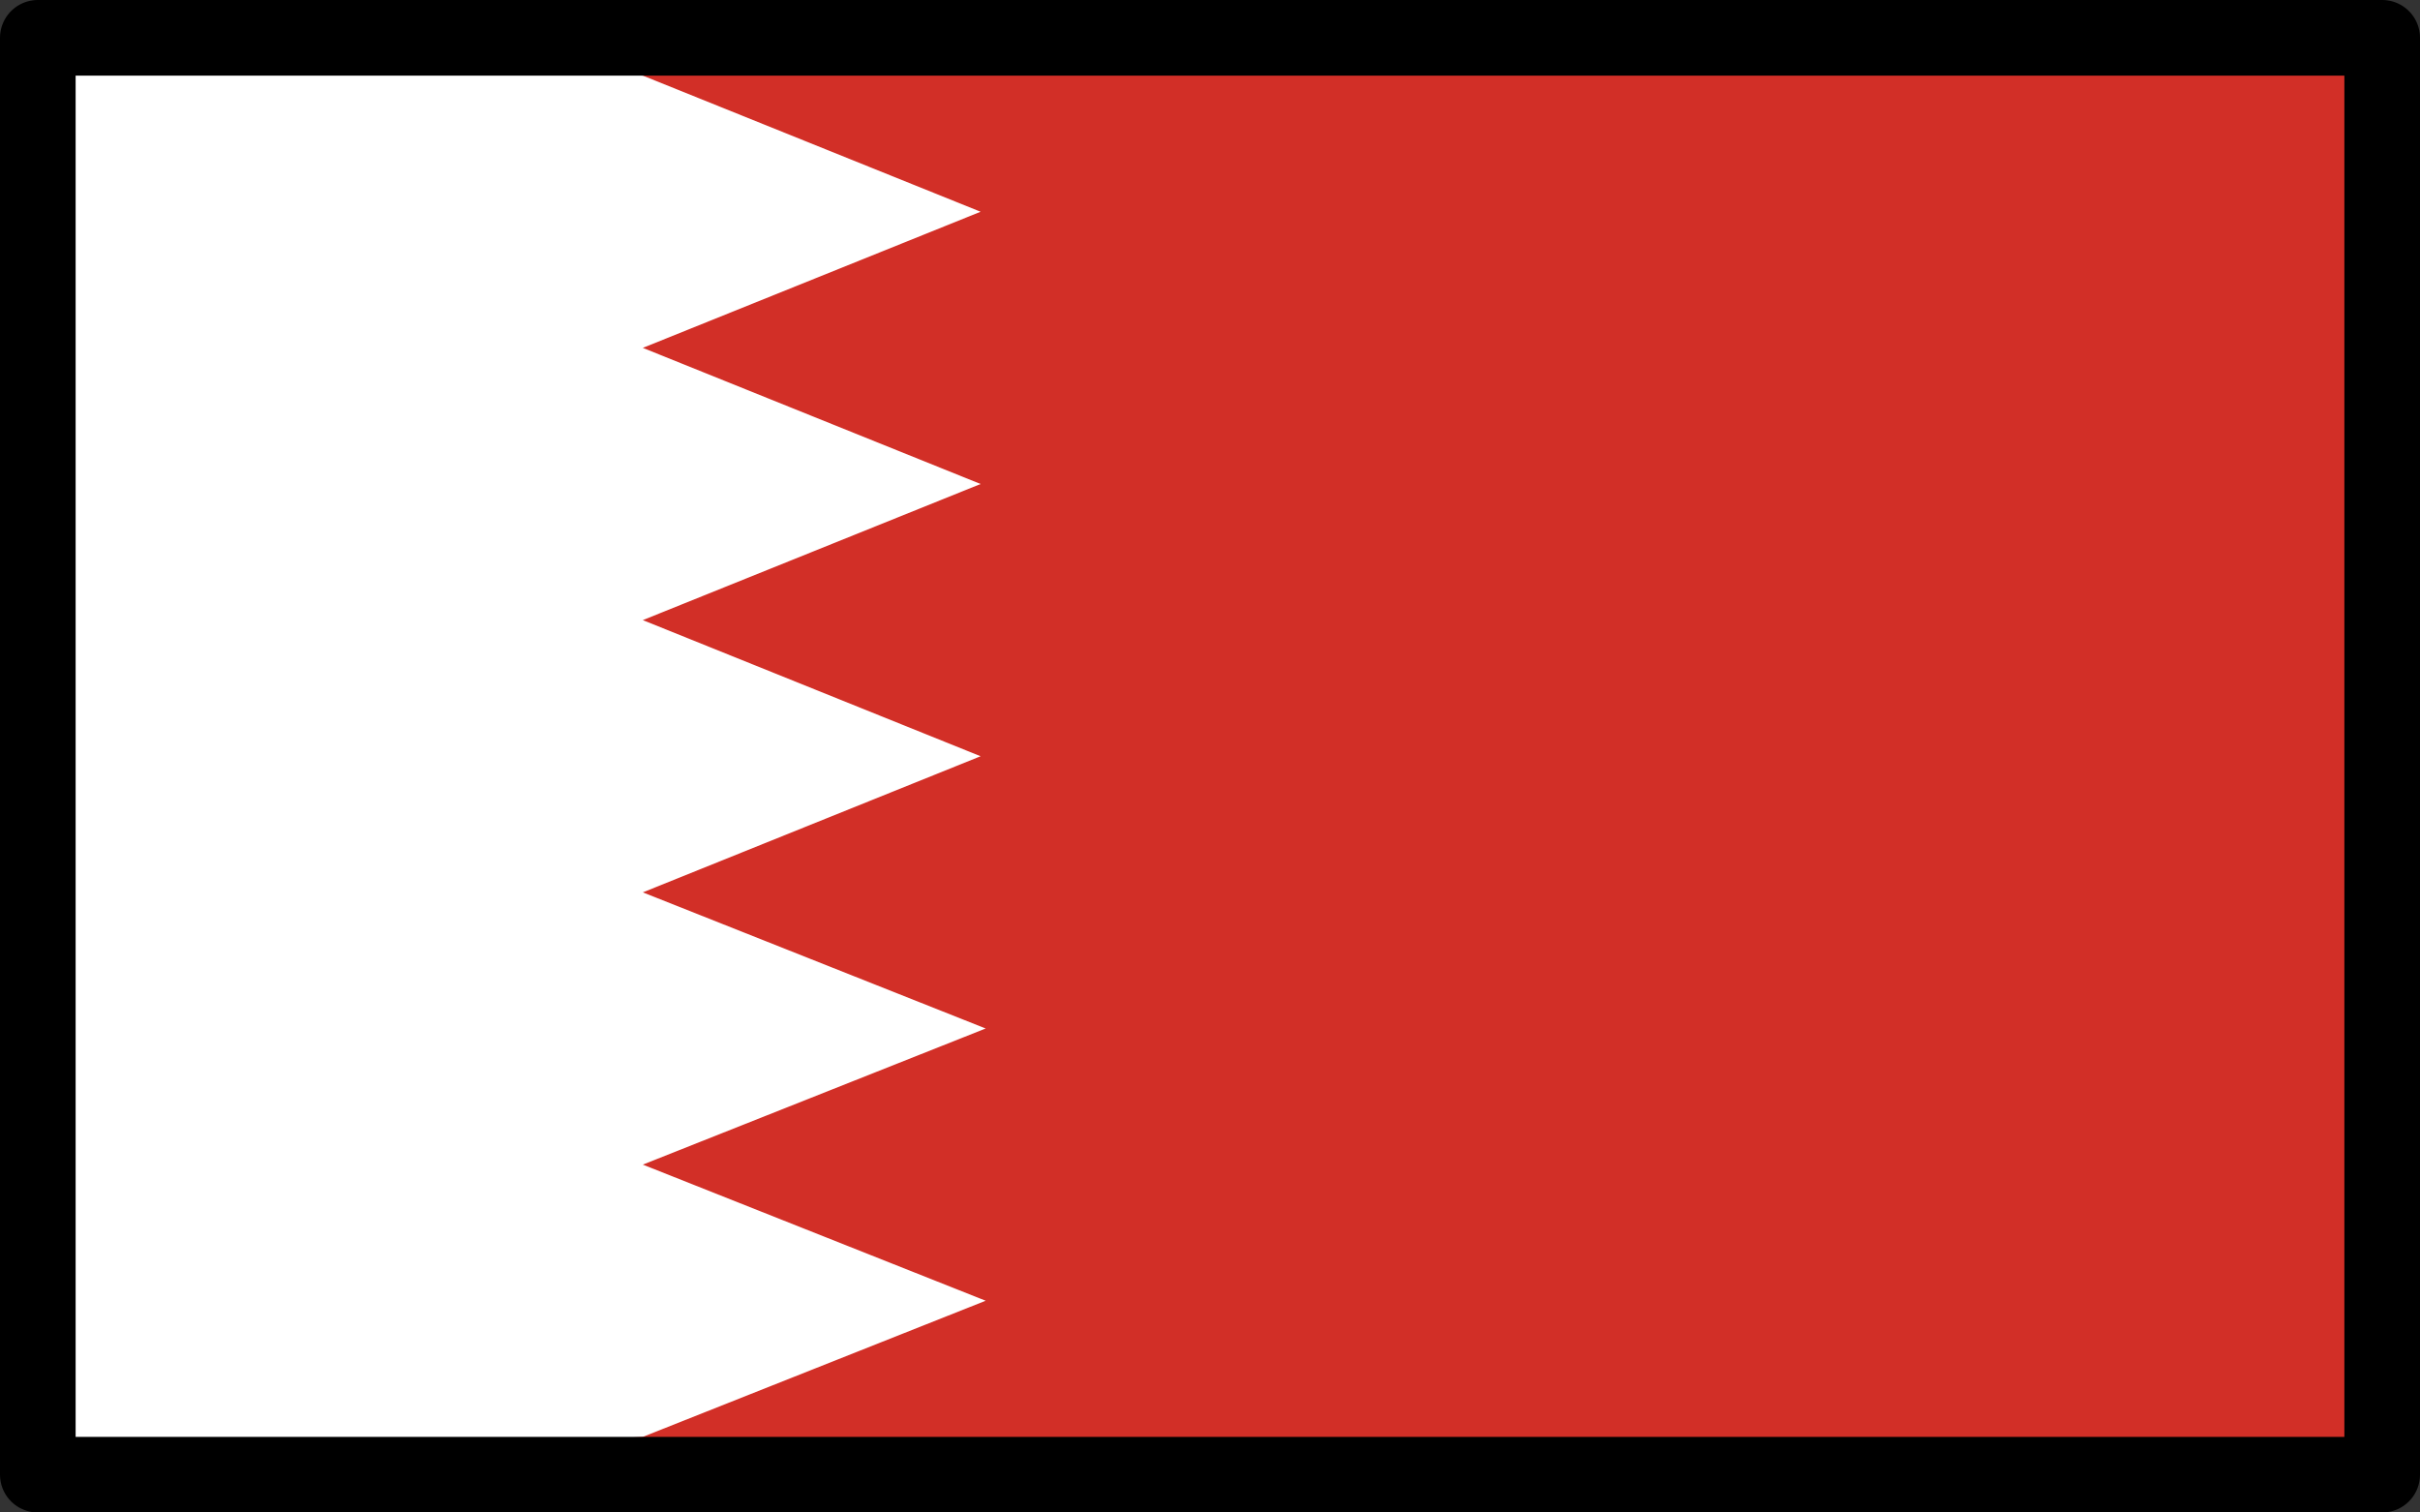 <svg xmlns="http://www.w3.org/2000/svg" xmlns:svg="http://www.w3.org/2000/svg" id="emoji" width="64" height="40" version="1.1" viewBox="0 0 64 40"><rect x="0" y="0" width="64" height="40" fill="#333333" stroke="none"/><g id="color" transform="translate(-4,-16)"><rect id="rect1" width="62" height="38" x="5" y="17" fill="#d22f27"/><path id="path1" fill="#fff" d="M 21,18 5,17 V 55 L 21,54 30.067,50.4 21,46.8 30.067,43.2 21,39.6 29.933,36 21,32.4 29.933,28.8 21,25.2 29.933,21.6 Z"/></g><g id="line" transform="translate(-4,-16)"><rect id="rect2" width="62" height="38" x="5" y="17" fill="none" stroke="#000" stroke-linecap="round" stroke-linejoin="round" stroke-width="2"/></g></svg>